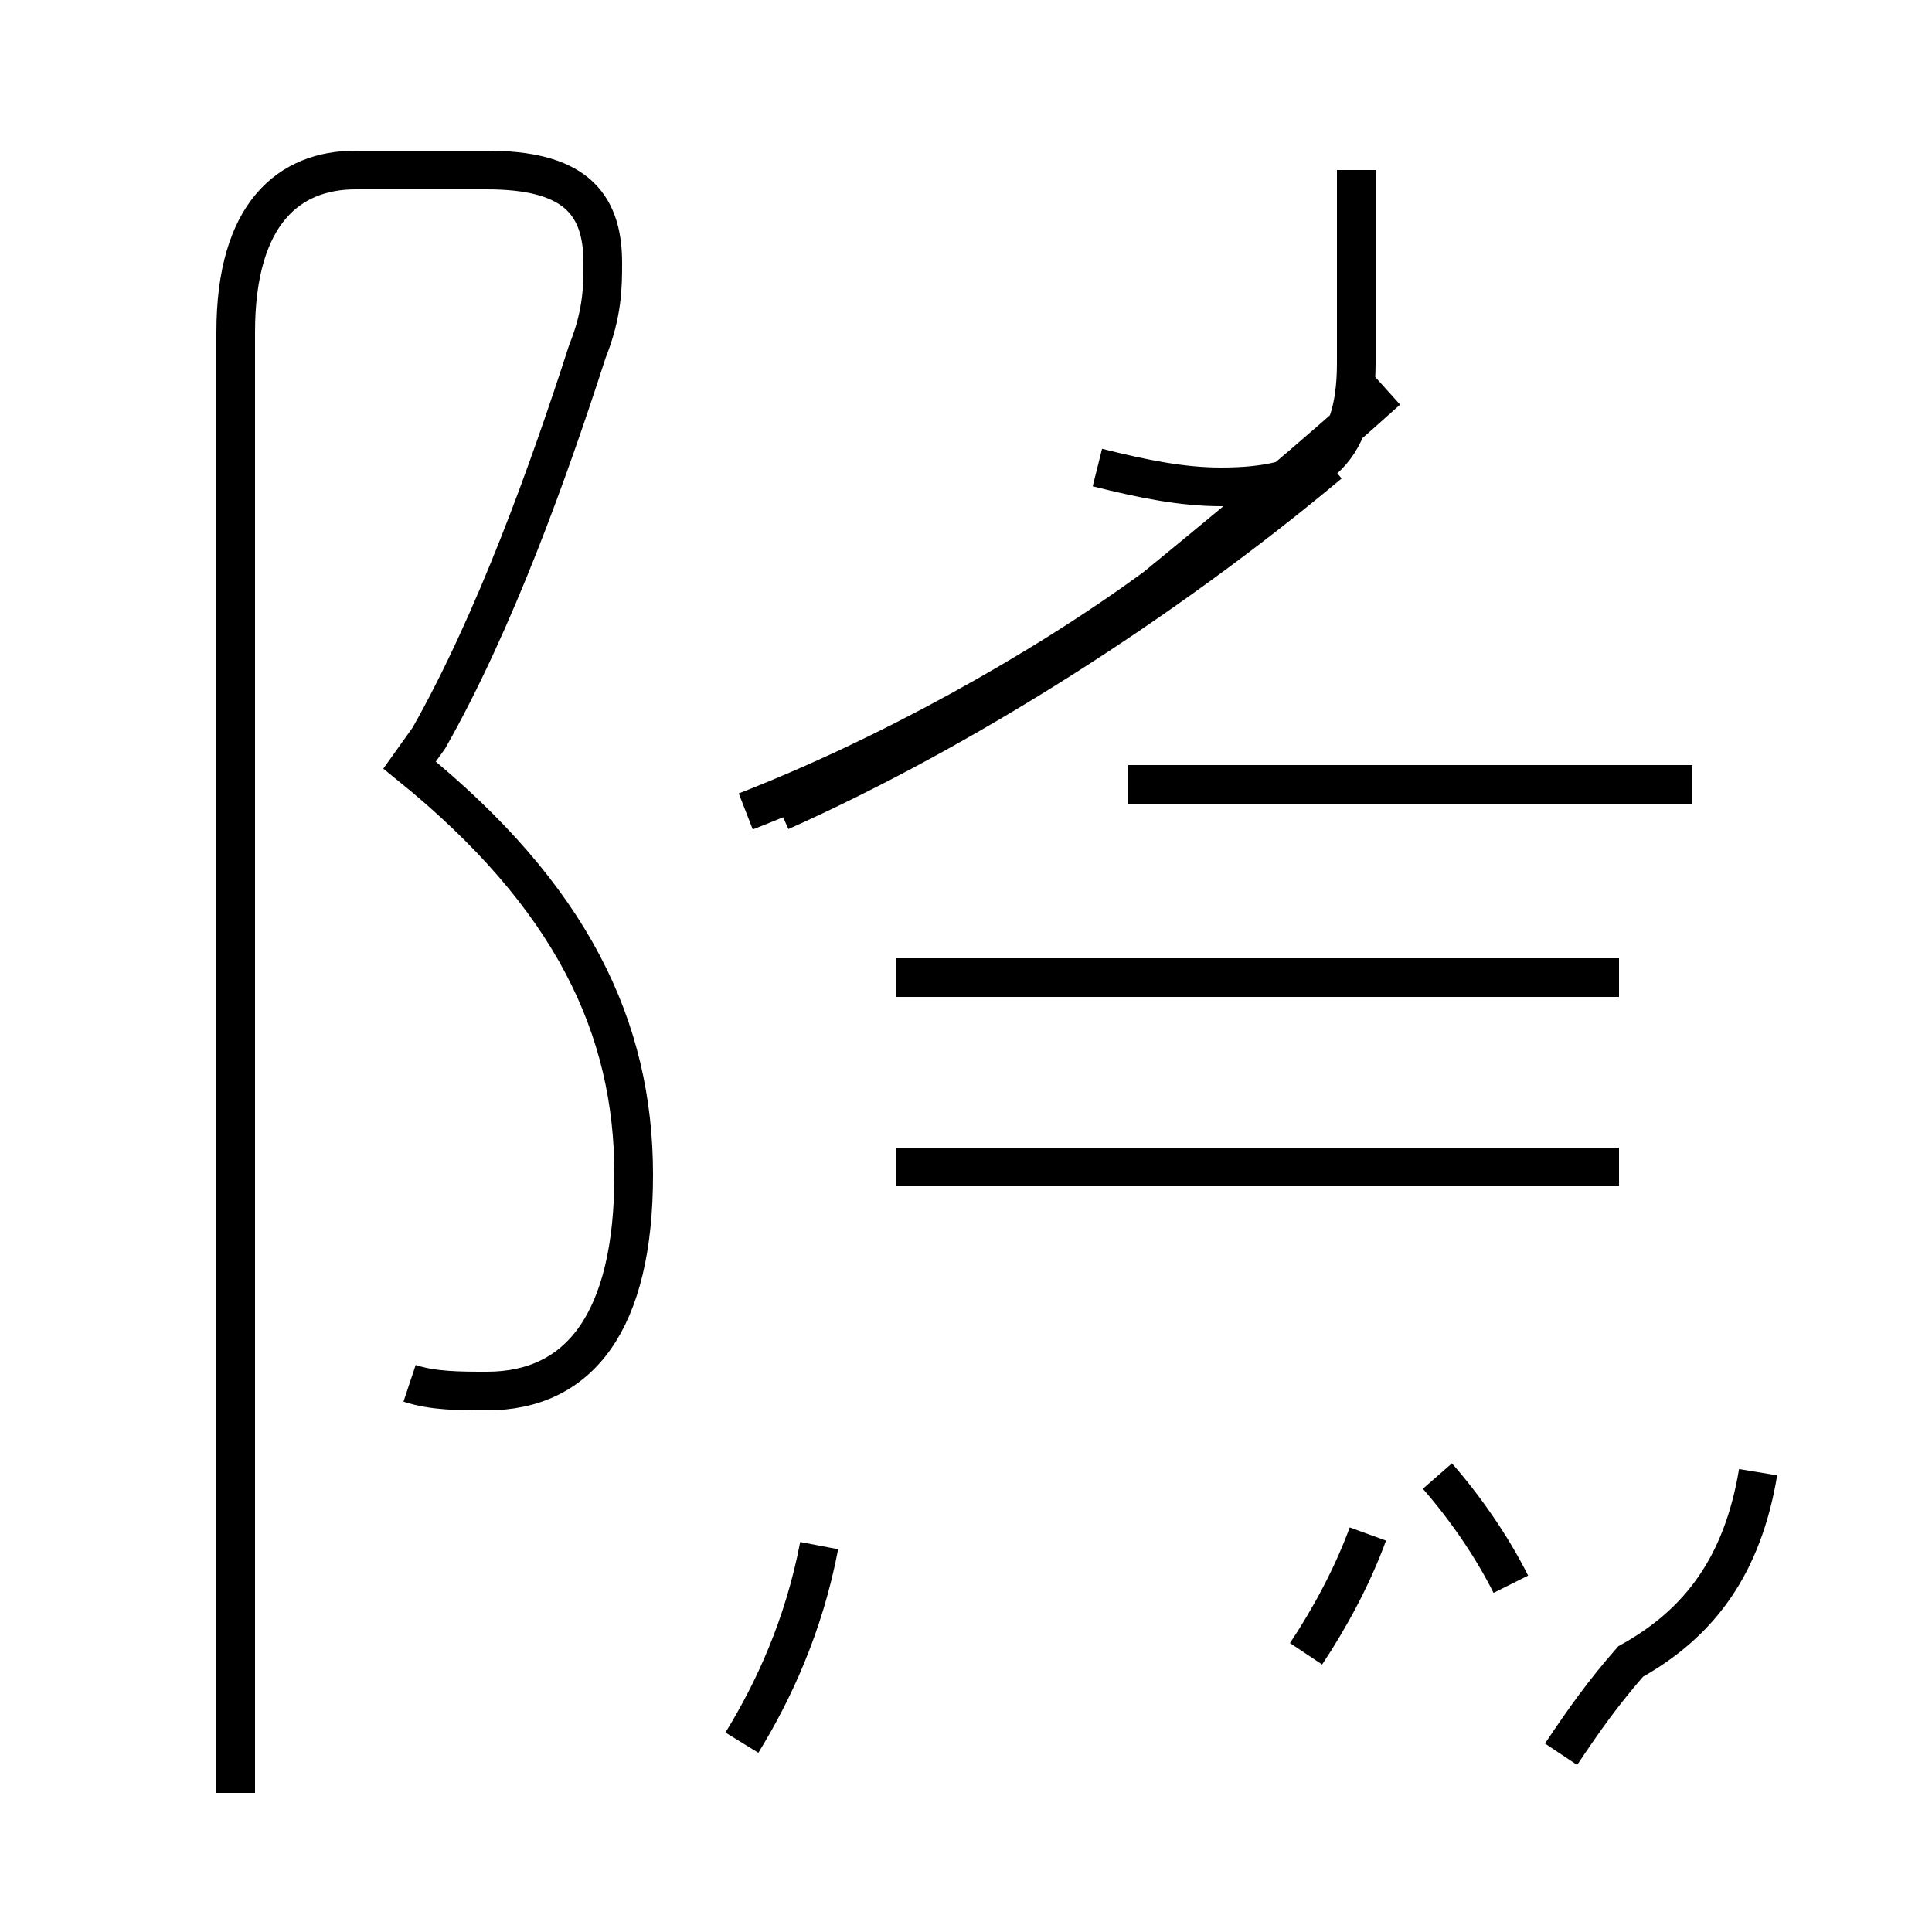 <?xml version='1.0' encoding='utf8'?>
<svg viewBox="0.0 -44.0 50.0 50.0" version="1.1" xmlns="http://www.w3.org/2000/svg">
<rect x="0.0" y="-44.0" width="50.0" height="50.0" fill="#808080" stroke="none"/>
<rect x="-1000" y="-1000" width="2000" height="2000" stroke="white" fill="white"/>
<g style="fill:none; stroke:#000000;  stroke-width:1">
<path d="M 10.6 8.2 C 11.2 8.0 11.9 8.0 12.6 8.0 C 15.0 8.0 16.4 9.8 16.4 13.6 C 16.4 17.4 14.8 20.8 10.6 24.2 L 11.1 24.9 C 12.8 27.9 14.2 31.8 15.2 34.9 C 15.6 35.9 15.6 36.6 15.6 37.2 C 15.6 38.8 14.8 39.6 12.6 39.6 L 9.2 39.6 C 7.5 39.6 6.1 38.5 6.1 35.4 L 6.1 -2.4 M 28.4 31.9 C 29.6 31.6 30.6 31.4 31.6 31.4 C 34.0 31.4 35.1 32.2 35.1 34.6 L 35.1 39.6 M 20.2 23.0 C 24.9 25.1 30.1 28.4 34.4 32.0 M 41.9 18.7 L 23.2 18.7 M 41.9 13.8 L 23.2 13.8 M 43.8 23.7 L 29.2 23.7 M 19.3 23.0 C 22.9 24.4 26.9 26.6 29.9 28.8 C 32.1 30.6 33.9 32.1 35.9 33.9 M 45.5 5.9 C 45.1 3.5 44.0 2.0 42.2 1.0 C 41.5 0.2 41.0 -0.5 40.4 -1.4 M 19.2 -1.1 C 20.0 0.2 20.8 1.9 21.2 4.0 M 33.8 1.2 C 34.4 2.1 35.0 3.2 35.4 4.3 M 39.1 3.0 C 38.6 4.0 37.9 5.0 37.2 5.8" transform="scale(1, -1)" />
</g>
</svg>